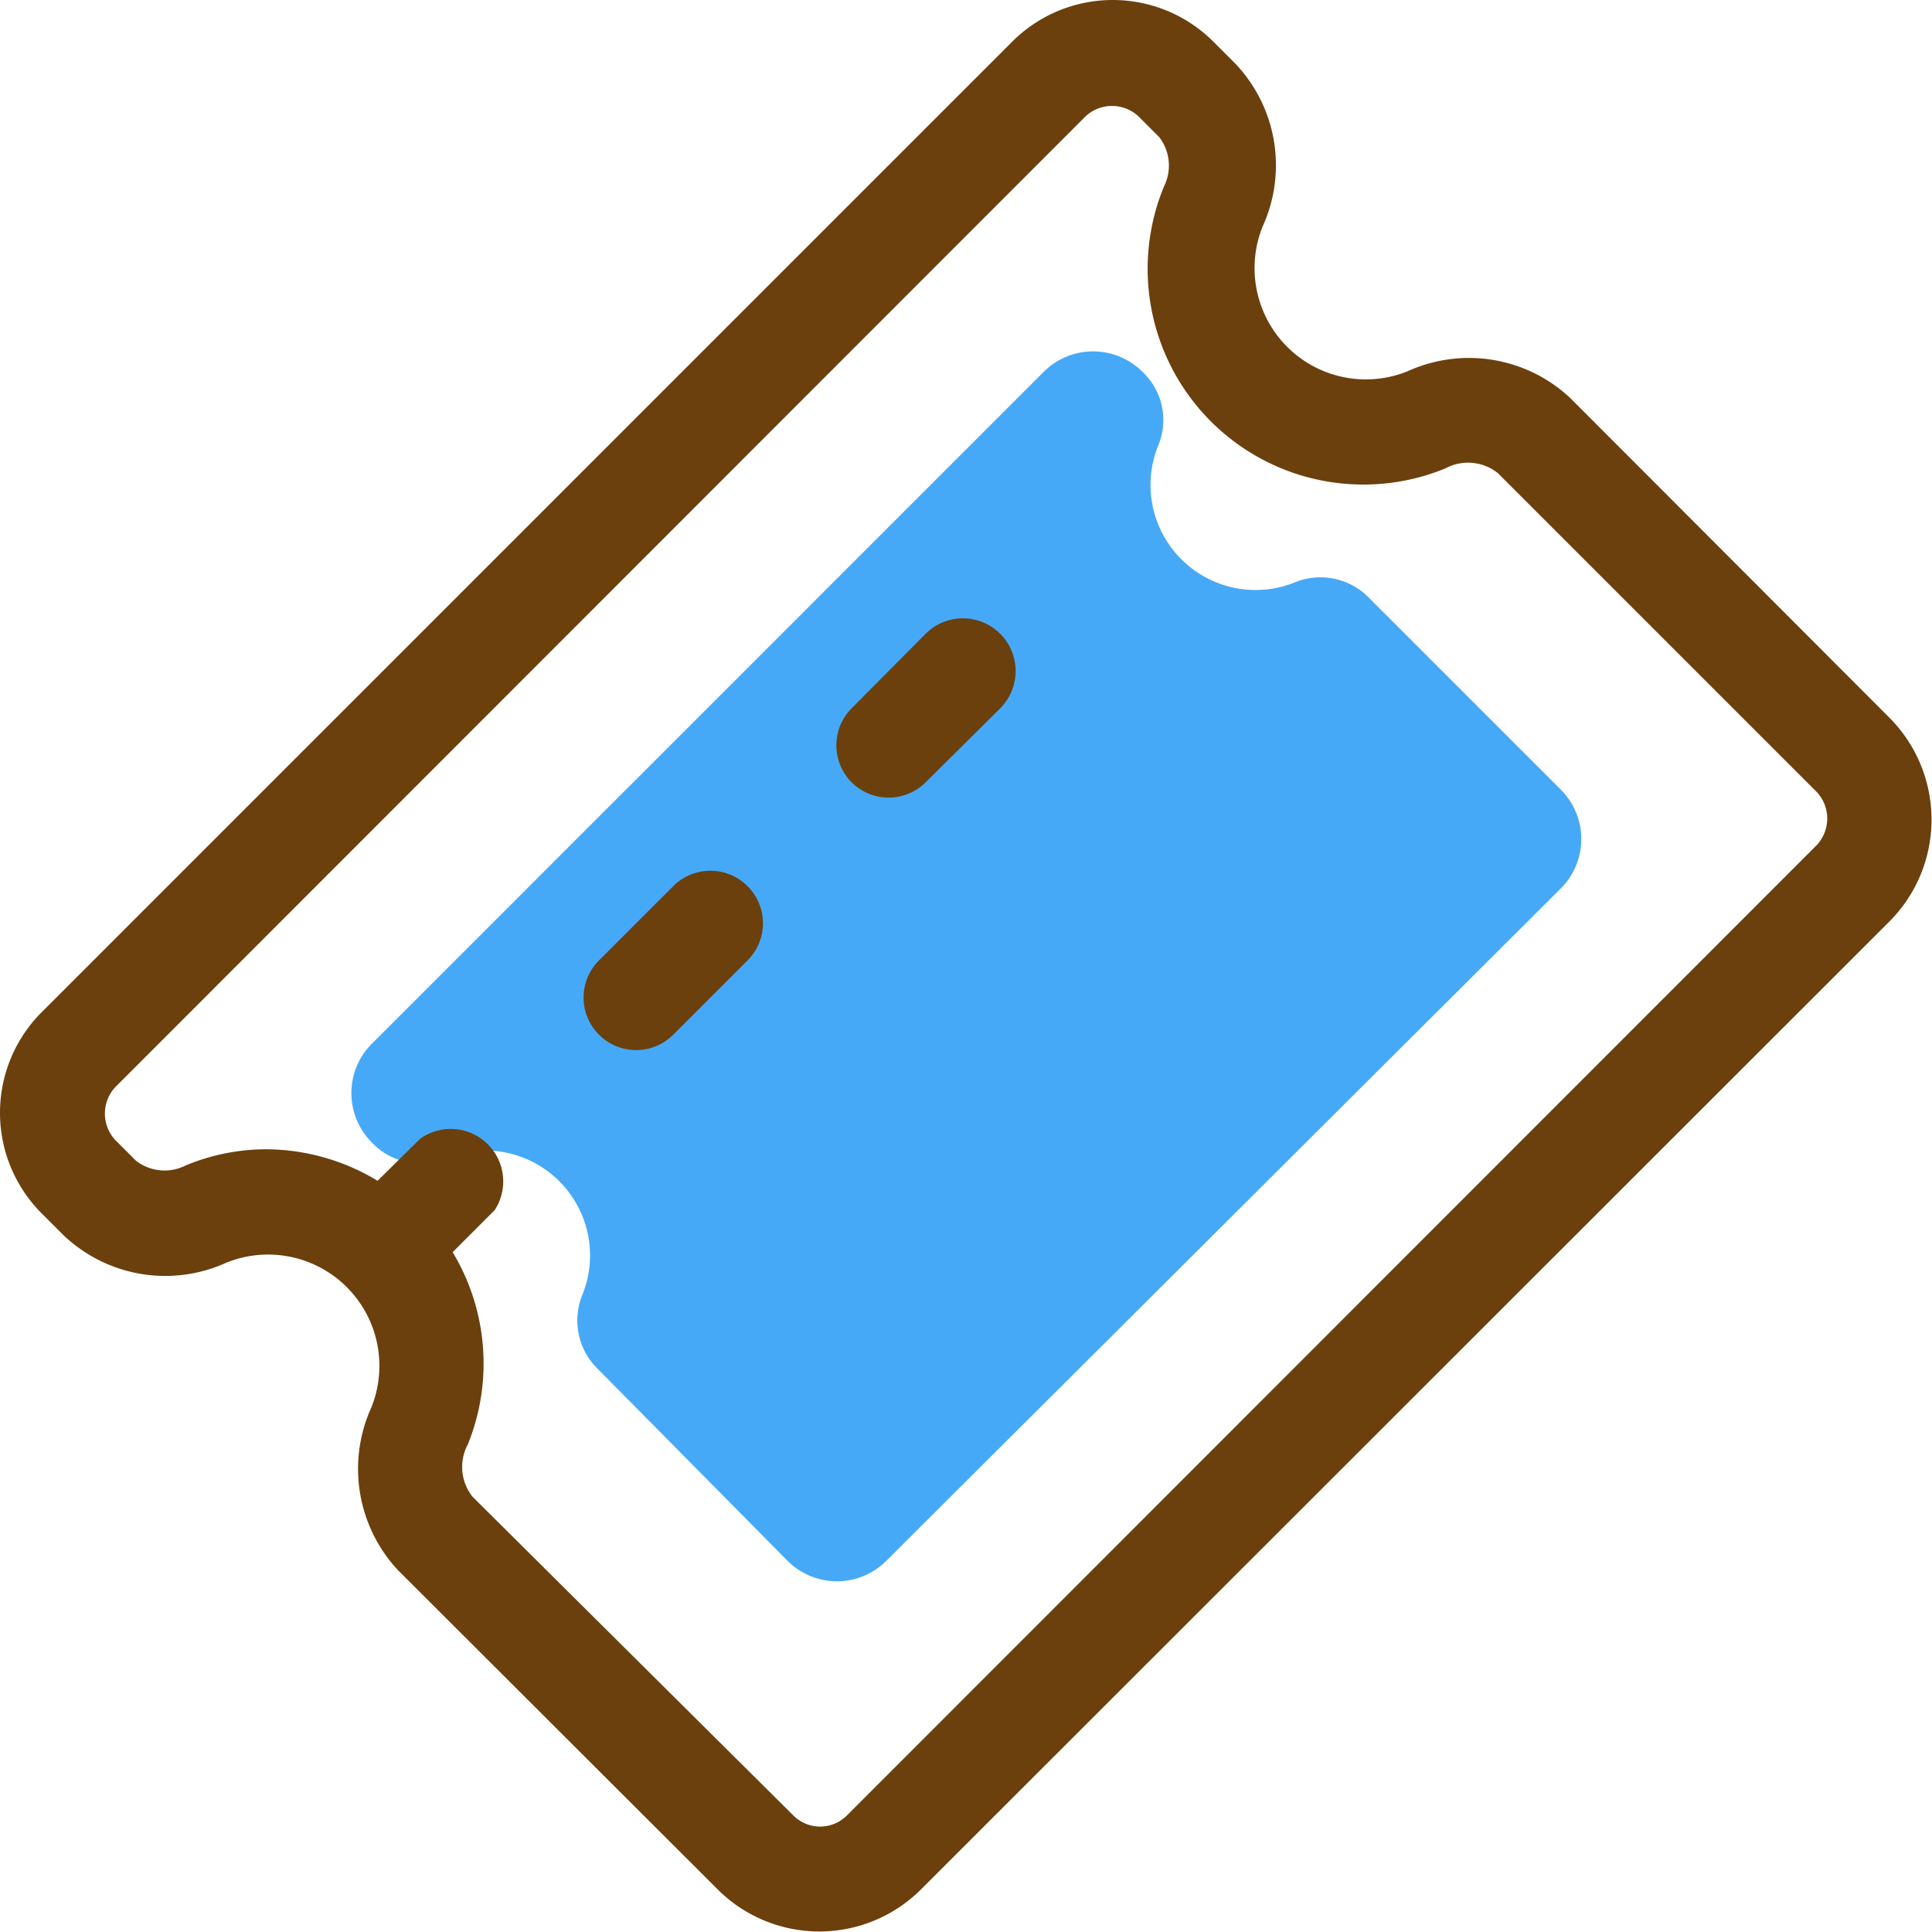 <?xml version="1.0" standalone="no"?><!DOCTYPE svg PUBLIC "-//W3C//DTD SVG 1.1//EN" "http://www.w3.org/Graphics/SVG/1.1/DTD/svg11.dtd"><svg t="1677748745678" class="icon" viewBox="0 0 1024 1024" version="1.1" xmlns="http://www.w3.org/2000/svg" p-id="6435" xmlns:xlink="http://www.w3.org/1999/xlink" width="300" height="300"><path d="M626.114 296.398a55.648 55.648 0 0 1-11.964-60.935 35.058 35.058 0 0 0-8.625-38.397 37.006 37.006 0 0 0-52.309 0l-356.15 356.15a37.006 37.006 0 0 0 0 52.309 35.058 35.058 0 0 0 38.397 8.625 55.648 55.648 0 0 1 72.899 72.899 35.893 35.893 0 0 0 8.625 38.676L417.433 827.283a37.006 37.006 0 0 0 52.309 0l357.541-356.428a37.006 37.006 0 0 0 0-52.309l-101.558-101.558a35.893 35.893 0 0 0-38.676-8.625 55.648 55.648 0 0 1-60.935-11.964z" fill="#46A9F7" p-id="6436" data-spm-anchor-id="a313x.7781069.0.i13" class=""></path><path d="M1001.741 380.705l-169.171-169.449a78.464 78.464 0 0 0-86.533-14.469 58.987 58.987 0 0 1-76.795-76.795 78.186 78.186 0 0 0-14.747-86.533l-11.13-11.13a75.404 75.404 0 0 0-107.123 0L22.329 536.242a75.404 75.404 0 0 0 0 107.123l11.13 11.13a78.186 78.186 0 0 0 86.533 14.747 58.987 58.987 0 0 1 76.795 76.795 78.742 78.742 0 0 0 14.469 86.533L380.705 1001.741a76.238 76.238 0 0 0 107.123 0L1001.741 488.106a76.516 76.516 0 0 0 0-107.401z m-39.51 67.891L448.596 962.509a20.033 20.033 0 0 1-27.824 0L250.488 793.338a25.32 25.32 0 0 1-2.504-27.824 114.357 114.357 0 0 0-8.069-101.837l22.259-22.259A27.824 27.824 0 0 0 222.664 603.577l-22.538 22.259a114.914 114.914 0 0 0-58.709-16.695 111.297 111.297 0 0 0-43.127 8.625 24.764 24.764 0 0 1-26.155-2.504l-11.13-11.13a20.59 20.59 0 0 1 0-27.824l514.469-514.747a20.59 20.59 0 0 1 27.824 0l11.13 11.13a24.764 24.764 0 0 1 2.504 26.155 114.357 114.357 0 0 0 149.138 149.416 25.32 25.32 0 0 1 27.824 2.504l169.171 169.171a20.59 20.59 0 0 1 0 27.824z" fill="#6B400D" p-id="6437"></path><path d="M356.776 469.742l-39.232 39.232a27.824 27.824 0 0 0 0 39.51 27.824 27.824 0 0 0 19.755 8.069 27.824 27.824 0 0 0 19.477-8.069l39.51-39.51a27.824 27.824 0 0 0 0-39.232 27.824 27.824 0 0 0-39.51 0zM490.61 335.908l-39.232 39.51a27.824 27.824 0 0 0 0 39.232 27.824 27.824 0 0 0 39.232 0l39.51-39.232a27.824 27.824 0 0 0-39.51-39.51z" fill="#6B400D" p-id="6438"></path></svg>